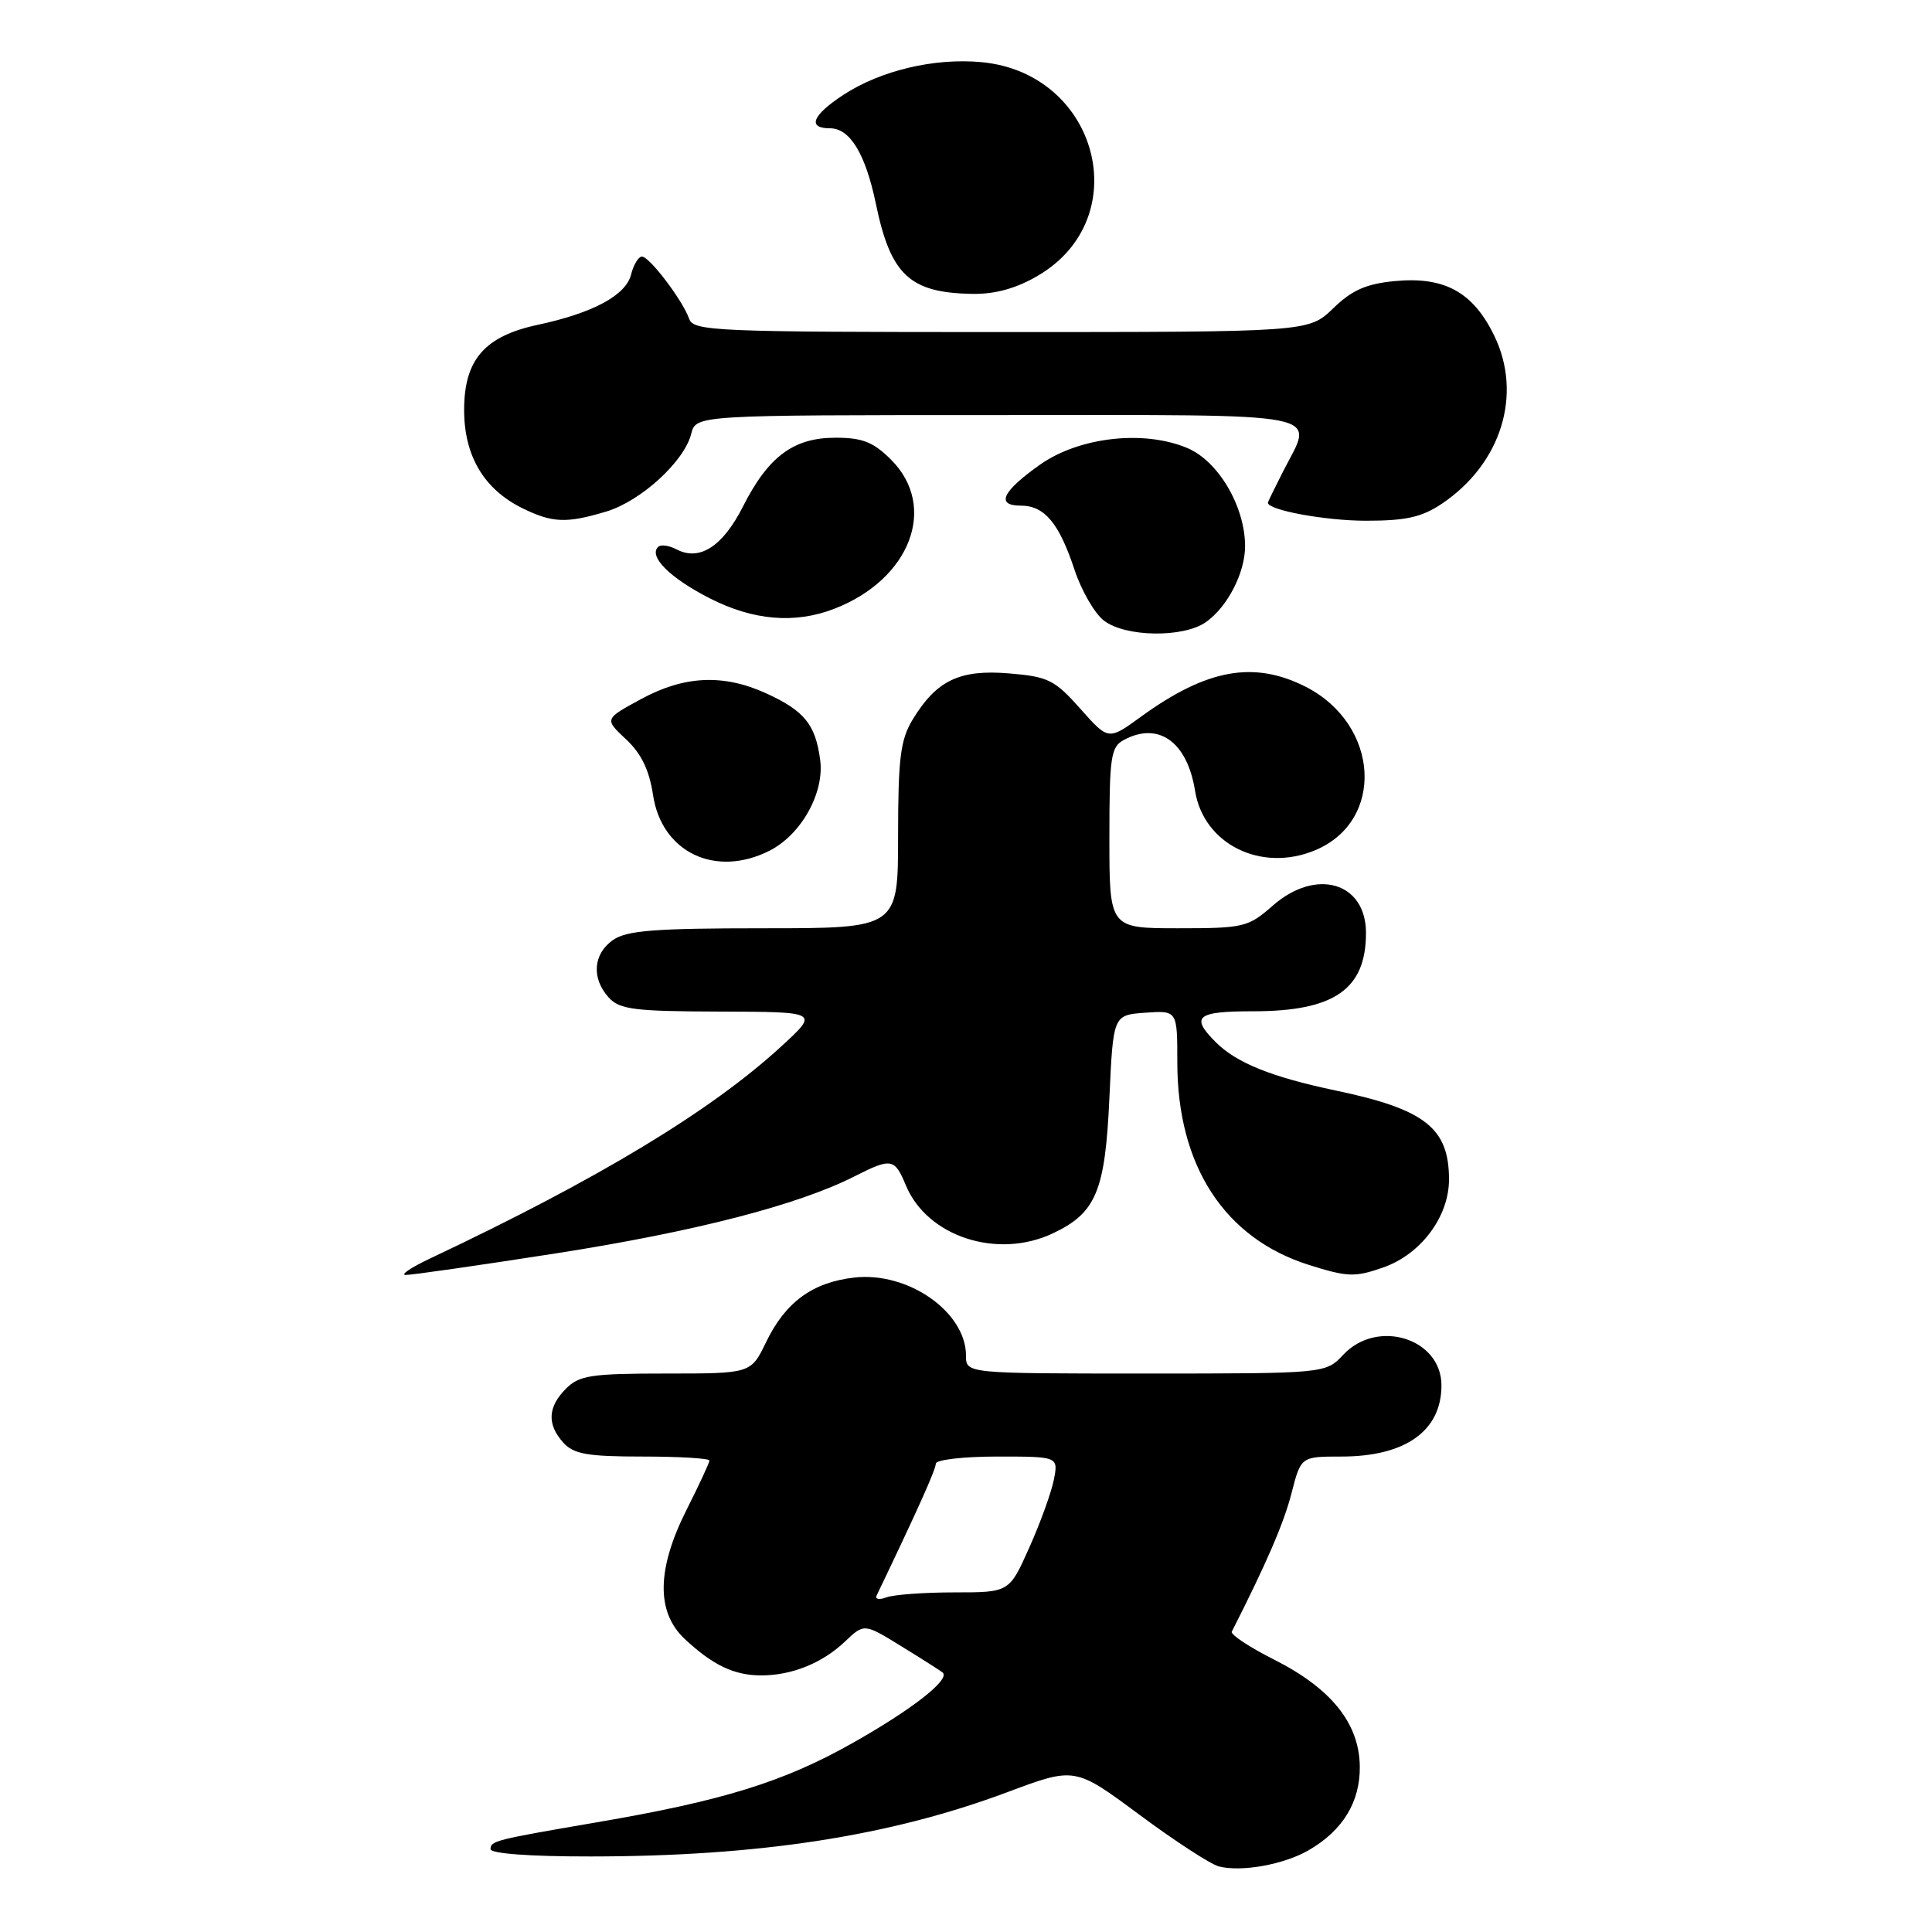 <?xml version="1.0" encoding="UTF-8" standalone="no"?>
<!DOCTYPE svg PUBLIC "-//W3C//DTD SVG 1.1//EN" "http://www.w3.org/Graphics/SVG/1.1/DTD/svg11.dtd" >
<svg xmlns="http://www.w3.org/2000/svg" xmlns:xlink="http://www.w3.org/1999/xlink" version="1.1" viewBox="0 0 256 256">
 <g >
 <path fill="currentColor"
d=" M 173.40 245.17 C 177.93 242.55 180.25 238.75 180.18 234.03 C 180.10 228.35 176.40 223.74 168.87 219.93 C 165.57 218.27 163.03 216.59 163.22 216.20 C 167.82 207.14 170.11 201.84 171.13 197.87 C 172.38 193.00 172.38 193.00 177.74 193.00 C 186.23 193.00 191.00 189.60 191.00 183.57 C 191.00 177.35 182.51 174.70 178.00 179.50 C 175.65 182.00 175.65 182.00 151.83 182.00 C 128.00 182.00 128.00 182.00 128.00 179.63 C 128.00 173.85 120.33 168.48 113.22 169.28 C 107.66 169.91 104.07 172.53 101.50 177.86 C 99.50 182.00 99.50 182.00 88.25 182.00 C 78.33 182.00 76.76 182.24 75.00 184.00 C 72.57 186.43 72.46 188.74 74.65 191.17 C 76.02 192.68 77.86 193.00 85.15 193.00 C 90.02 193.00 94.00 193.24 94.00 193.53 C 94.00 193.82 92.65 196.73 91.00 200.00 C 87.01 207.91 86.92 213.62 90.75 217.19 C 94.47 220.66 97.29 222.00 100.87 222.00 C 104.94 222.00 108.99 220.36 112.00 217.48 C 114.51 215.10 114.51 215.10 119.50 218.18 C 122.25 219.87 124.68 221.42 124.91 221.62 C 125.94 222.54 120.86 226.52 112.90 231.00 C 103.80 236.13 95.75 238.62 79.00 241.48 C 65.59 243.78 65.00 243.92 65.00 245.02 C 65.00 245.61 70.25 246.00 78.25 245.99 C 100.56 245.98 117.90 243.30 133.46 237.48 C 142.43 234.12 142.43 234.12 150.96 240.45 C 155.66 243.94 160.40 247.02 161.50 247.31 C 164.48 248.08 170.11 247.07 173.40 245.17 Z  M 73.72 166.07 C 92.07 163.20 105.75 159.67 113.21 155.88 C 118.11 153.40 118.54 153.47 120.03 157.06 C 122.85 163.87 132.18 166.91 139.54 163.41 C 145.24 160.71 146.44 157.83 147.00 145.50 C 147.50 134.50 147.50 134.50 151.75 134.19 C 156.00 133.89 156.00 133.89 156.00 140.76 C 156.00 154.47 162.25 164.08 173.44 167.61 C 178.55 169.22 179.53 169.26 183.27 167.95 C 188.27 166.21 192.00 161.22 192.00 156.29 C 192.00 149.48 188.84 146.99 177.04 144.51 C 168.47 142.71 163.84 140.84 161.09 138.09 C 157.70 134.70 158.54 134.00 166.05 134.00 C 176.80 134.00 181.00 131.09 181.00 123.62 C 181.00 116.90 174.39 114.96 168.65 120.00 C 165.39 122.86 164.82 123.00 156.12 123.00 C 147.00 123.00 147.00 123.00 147.00 111.04 C 147.00 100.23 147.19 98.97 148.93 98.04 C 153.52 95.58 157.31 98.30 158.35 104.78 C 159.48 111.87 167.12 115.65 174.27 112.66 C 183.55 108.78 182.81 96.01 173.03 91.01 C 166.15 87.51 159.90 88.64 151.18 94.97 C 146.87 98.11 146.87 98.11 143.14 93.90 C 139.74 90.08 138.89 89.66 133.71 89.23 C 127.17 88.68 124.10 90.15 120.96 95.30 C 119.31 98.01 119.01 100.37 119.00 110.75 C 119.00 123.00 119.00 123.00 101.22 123.00 C 86.75 123.00 83.03 123.29 81.22 124.56 C 78.59 126.40 78.35 129.62 80.65 132.17 C 82.09 133.76 84.02 134.01 95.40 134.04 C 108.50 134.08 108.50 134.08 103.58 138.60 C 94.25 147.19 79.29 156.23 57.00 166.75 C 54.52 167.92 53.05 168.90 53.72 168.94 C 54.39 168.97 63.39 167.68 73.72 166.07 Z  M 101.97 112.72 C 106.16 110.60 109.25 105.07 108.68 100.71 C 108.06 95.99 106.58 94.18 101.50 91.86 C 95.83 89.28 90.64 89.53 84.93 92.64 C 80.08 95.27 80.08 95.27 82.95 97.96 C 84.97 99.84 86.03 102.03 86.53 105.34 C 87.67 112.94 94.80 116.35 101.97 112.72 Z  M 159.78 82.44 C 162.66 80.42 165.01 75.85 164.98 72.30 C 164.94 67.03 161.40 61.07 157.31 59.36 C 151.54 56.94 143.01 57.91 137.82 61.56 C 132.80 65.11 131.90 67.00 135.26 67.00 C 138.40 67.00 140.33 69.30 142.38 75.50 C 143.29 78.25 145.04 81.28 146.27 82.23 C 149.10 84.42 156.78 84.54 159.78 82.44 Z  M 110.54 80.67 C 120.63 76.77 124.30 67.15 118.08 60.92 C 115.72 58.57 114.29 58.00 110.71 58.00 C 105.14 58.00 101.80 60.48 98.43 67.15 C 95.76 72.41 92.69 74.39 89.66 72.80 C 88.65 72.27 87.55 72.12 87.20 72.47 C 85.92 73.74 88.76 76.57 93.99 79.25 C 99.78 82.22 105.32 82.69 110.54 80.67 Z  M 80.31 67.79 C 84.92 66.41 90.67 61.15 91.59 57.48 C 92.22 55.00 92.22 55.00 132.11 55.00 C 176.97 55.00 174.11 54.43 170.00 62.50 C 168.90 64.66 168.00 66.51 168.00 66.61 C 168.00 67.60 175.64 69.00 181.00 69.00 C 186.32 69.00 188.40 68.53 191.08 66.73 C 198.92 61.44 201.77 52.29 198.01 44.51 C 195.19 38.69 191.40 36.61 184.78 37.25 C 181.02 37.61 179.13 38.45 176.65 40.86 C 173.40 44.00 173.40 44.00 132.67 44.00 C 94.78 44.00 91.89 43.88 91.32 42.25 C 90.45 39.78 86.06 34.00 85.06 34.00 C 84.60 34.00 83.95 35.07 83.62 36.38 C 82.93 39.13 78.59 41.47 71.26 43.04 C 64.20 44.55 61.50 47.67 61.50 54.33 C 61.50 60.40 64.12 64.83 69.22 67.34 C 73.19 69.29 75.04 69.37 80.31 67.79 Z  M 137.53 36.53 C 150.57 28.89 145.53 9.72 130.10 8.24 C 123.87 7.64 116.70 9.33 111.75 12.57 C 107.62 15.28 106.93 17.00 109.98 17.00 C 112.63 17.00 114.68 20.38 116.06 27.01 C 118.02 36.47 120.56 38.82 128.91 38.94 C 131.89 38.98 134.70 38.20 137.53 36.53 Z  M 116.16 211.41 C 121.62 200.02 124.00 194.71 124.00 193.94 C 124.00 193.43 127.66 193.00 132.12 193.00 C 140.25 193.00 140.25 193.00 139.63 196.12 C 139.28 197.84 137.81 201.89 136.36 205.12 C 133.73 211.00 133.73 211.00 126.45 211.00 C 122.44 211.00 118.39 211.30 117.45 211.66 C 116.50 212.02 115.92 211.91 116.16 211.41 Z "/>
</g>
</svg>